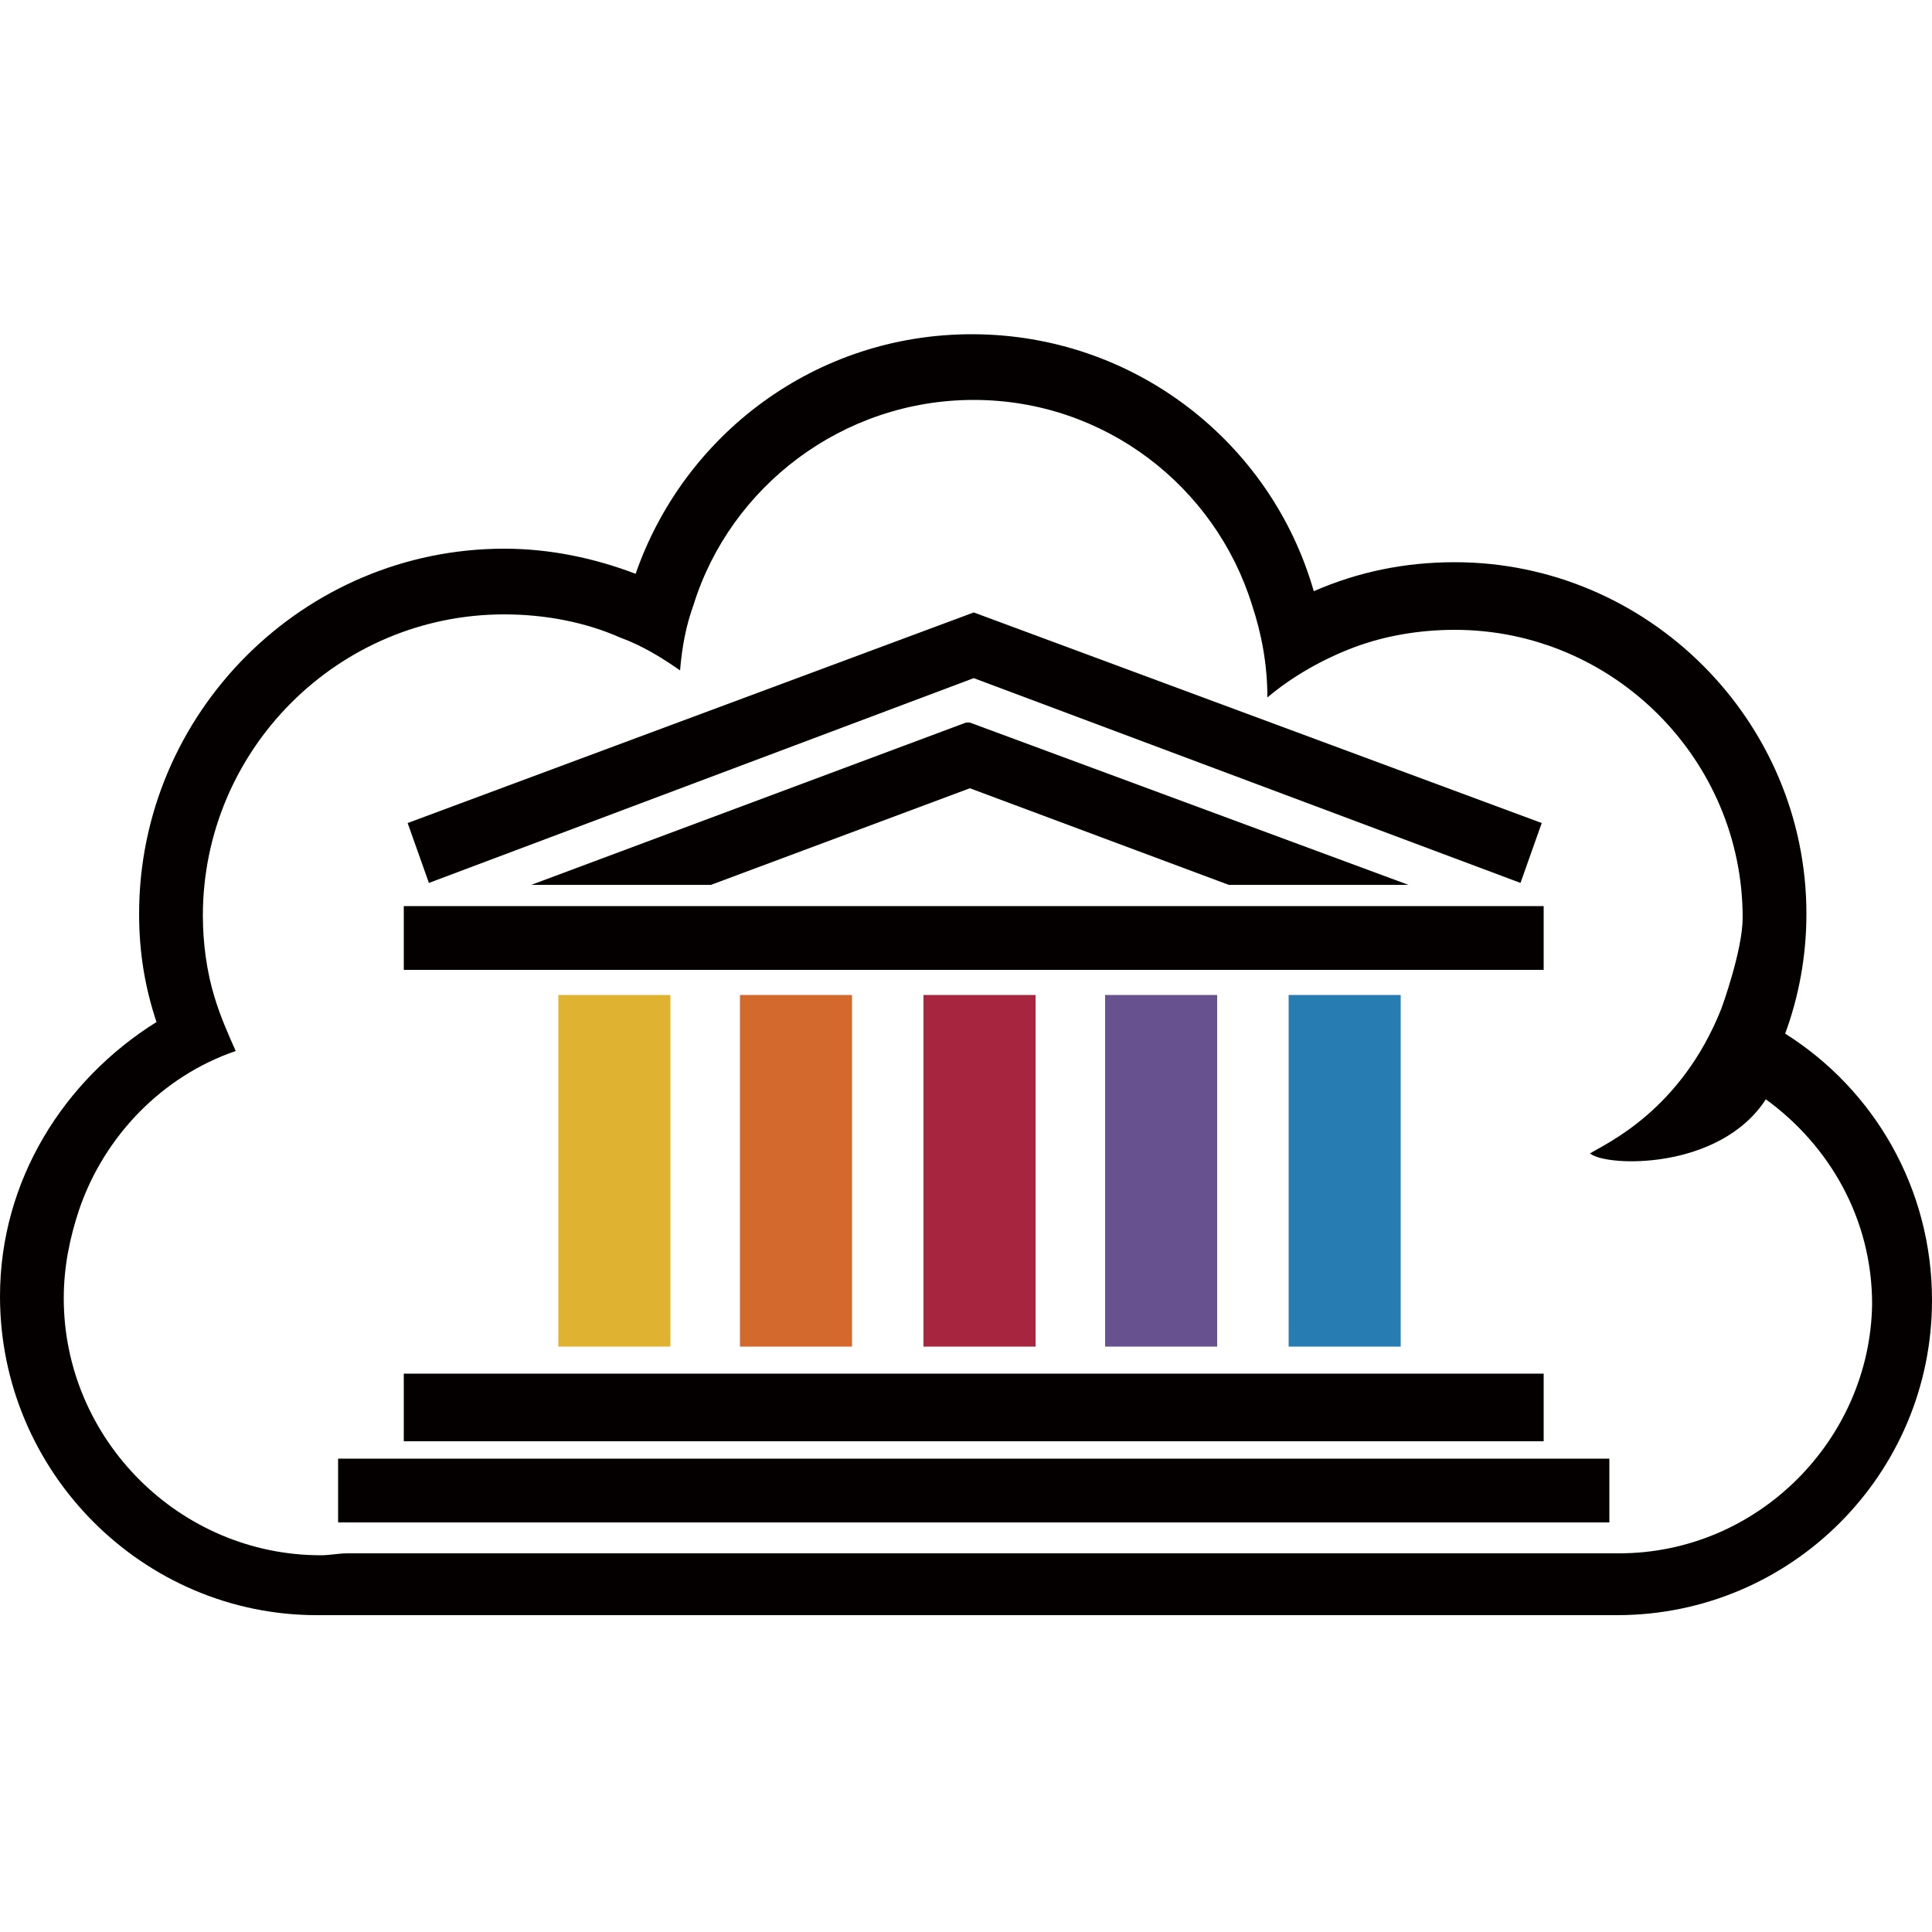 <svg xmlns="http://www.w3.org/2000/svg" version="1.2" baseProfile="tiny" x="0" y="0" viewBox="0 0 100 100" xml:space="preserve"><path fill="#040000" d="M92.4 53.5L92.4 53.5c0.7-1.9 1.1-4 1.1-6.2 0-10-8.2-18.2-18.2-18.2 -2.6 0-5 0.5-7.3 1.5 -2.2-7.7-9.3-13.3-17.7-13.3 -8.1 0-14.9 5.2-17.4 12.4 -2.1-0.8-4.4-1.3-6.8-1.3 -10.4 0-18.9 8.5-18.9 18.9 0 2 0.3 3.8 0.9 5.6C3.3 55.9 0 61.1 0 67.1c0 9.1 7.4 16.5 16.4 16.5h67.2c0 0 0 0 0.1 0 9 0 16.3-7.3 16.3-16.3C100 61.5 97 56.4 92.4 53.5zM83.8 80.4L83.8 80.4c-0.3 0-0.7 0-1 0h-8.8c0 0 0 0 0.1 0H26.4c0 0 0 0 0.1 0H18v0c-0.5 0-0.9 0.1-1.4 0.1 -7.3 0-13.3-6-13.3-13.3 0-1.6 0.3-3.1 0.8-4.6 1.3-3.8 4.3-6.9 8.1-8.2 -0.4-0.9-0.8-1.8-1.1-2.8 0 0 0 0 0 0 -0.4-1.3-0.6-2.8-0.6-4.2 0-8.6 7-15.6 15.6-15.6 2.1 0 4.2 0.4 6 1.2 0 0 0 0 0 0 1.1 0.4 2.1 1 3.1 1.7 0.1-1.2 0.3-2.3 0.7-3.4 0 0 0 0 0 0 1.9-6.1 7.7-10.6 14.5-10.6 6.8 0 12.5 4.5 14.4 10.6 0.5 1.5 0.8 3.1 0.8 4.8 1.3-1.1 2.9-2 4.5-2.6 1.6-0.6 3.4-0.9 5.2-0.9 8.2 0 14.9 6.7 14.9 14.9 0 1.7-1.1 4.7-1.1 4.7 -2.1 5.3-6 7-6.8 7.5 0.8 0.7 6.7 0.9 9.1-2.8 3.3 2.4 5.5 6.2 5.5 10.6C96.8 74.5 91 80.4 83.8 80.4z"/><polygon fill="#040000" points="79.8 42.6 50.4 31.7 21.1 42.6 22.2 45.7 50.4 35.1 78.7 45.7 "/><rect x="20.9" y="46.9" fill="#040000" width="59" height="3.3"/><rect x="20.9" y="71.1" fill="#040000" width="59" height="3.5"/><rect x="17.5" y="75.5" fill="#040000" width="65.8" height="3.3"/><rect x="28.9" y="51.5" fill="#E0B231" width="5.8" height="18.2"/><rect x="38.3" y="51.5" fill="#D3692D" width="5.8" height="18.2"/><rect x="47.8" y="51.5" fill="#A82540" width="5.8" height="18.2"/><rect x="57.2" y="51.5" fill="#67528F" width="5.8" height="18.2"/><rect x="66.7" y="51.5" fill="#277CB1" width="5.8" height="18.2"/><polygon fill="#040000" points="36.8 45.8 50.2 40.8 63.6 45.8 72.9 45.8 50.2 37.4 50 37.4 27.5 45.8 "/></svg>